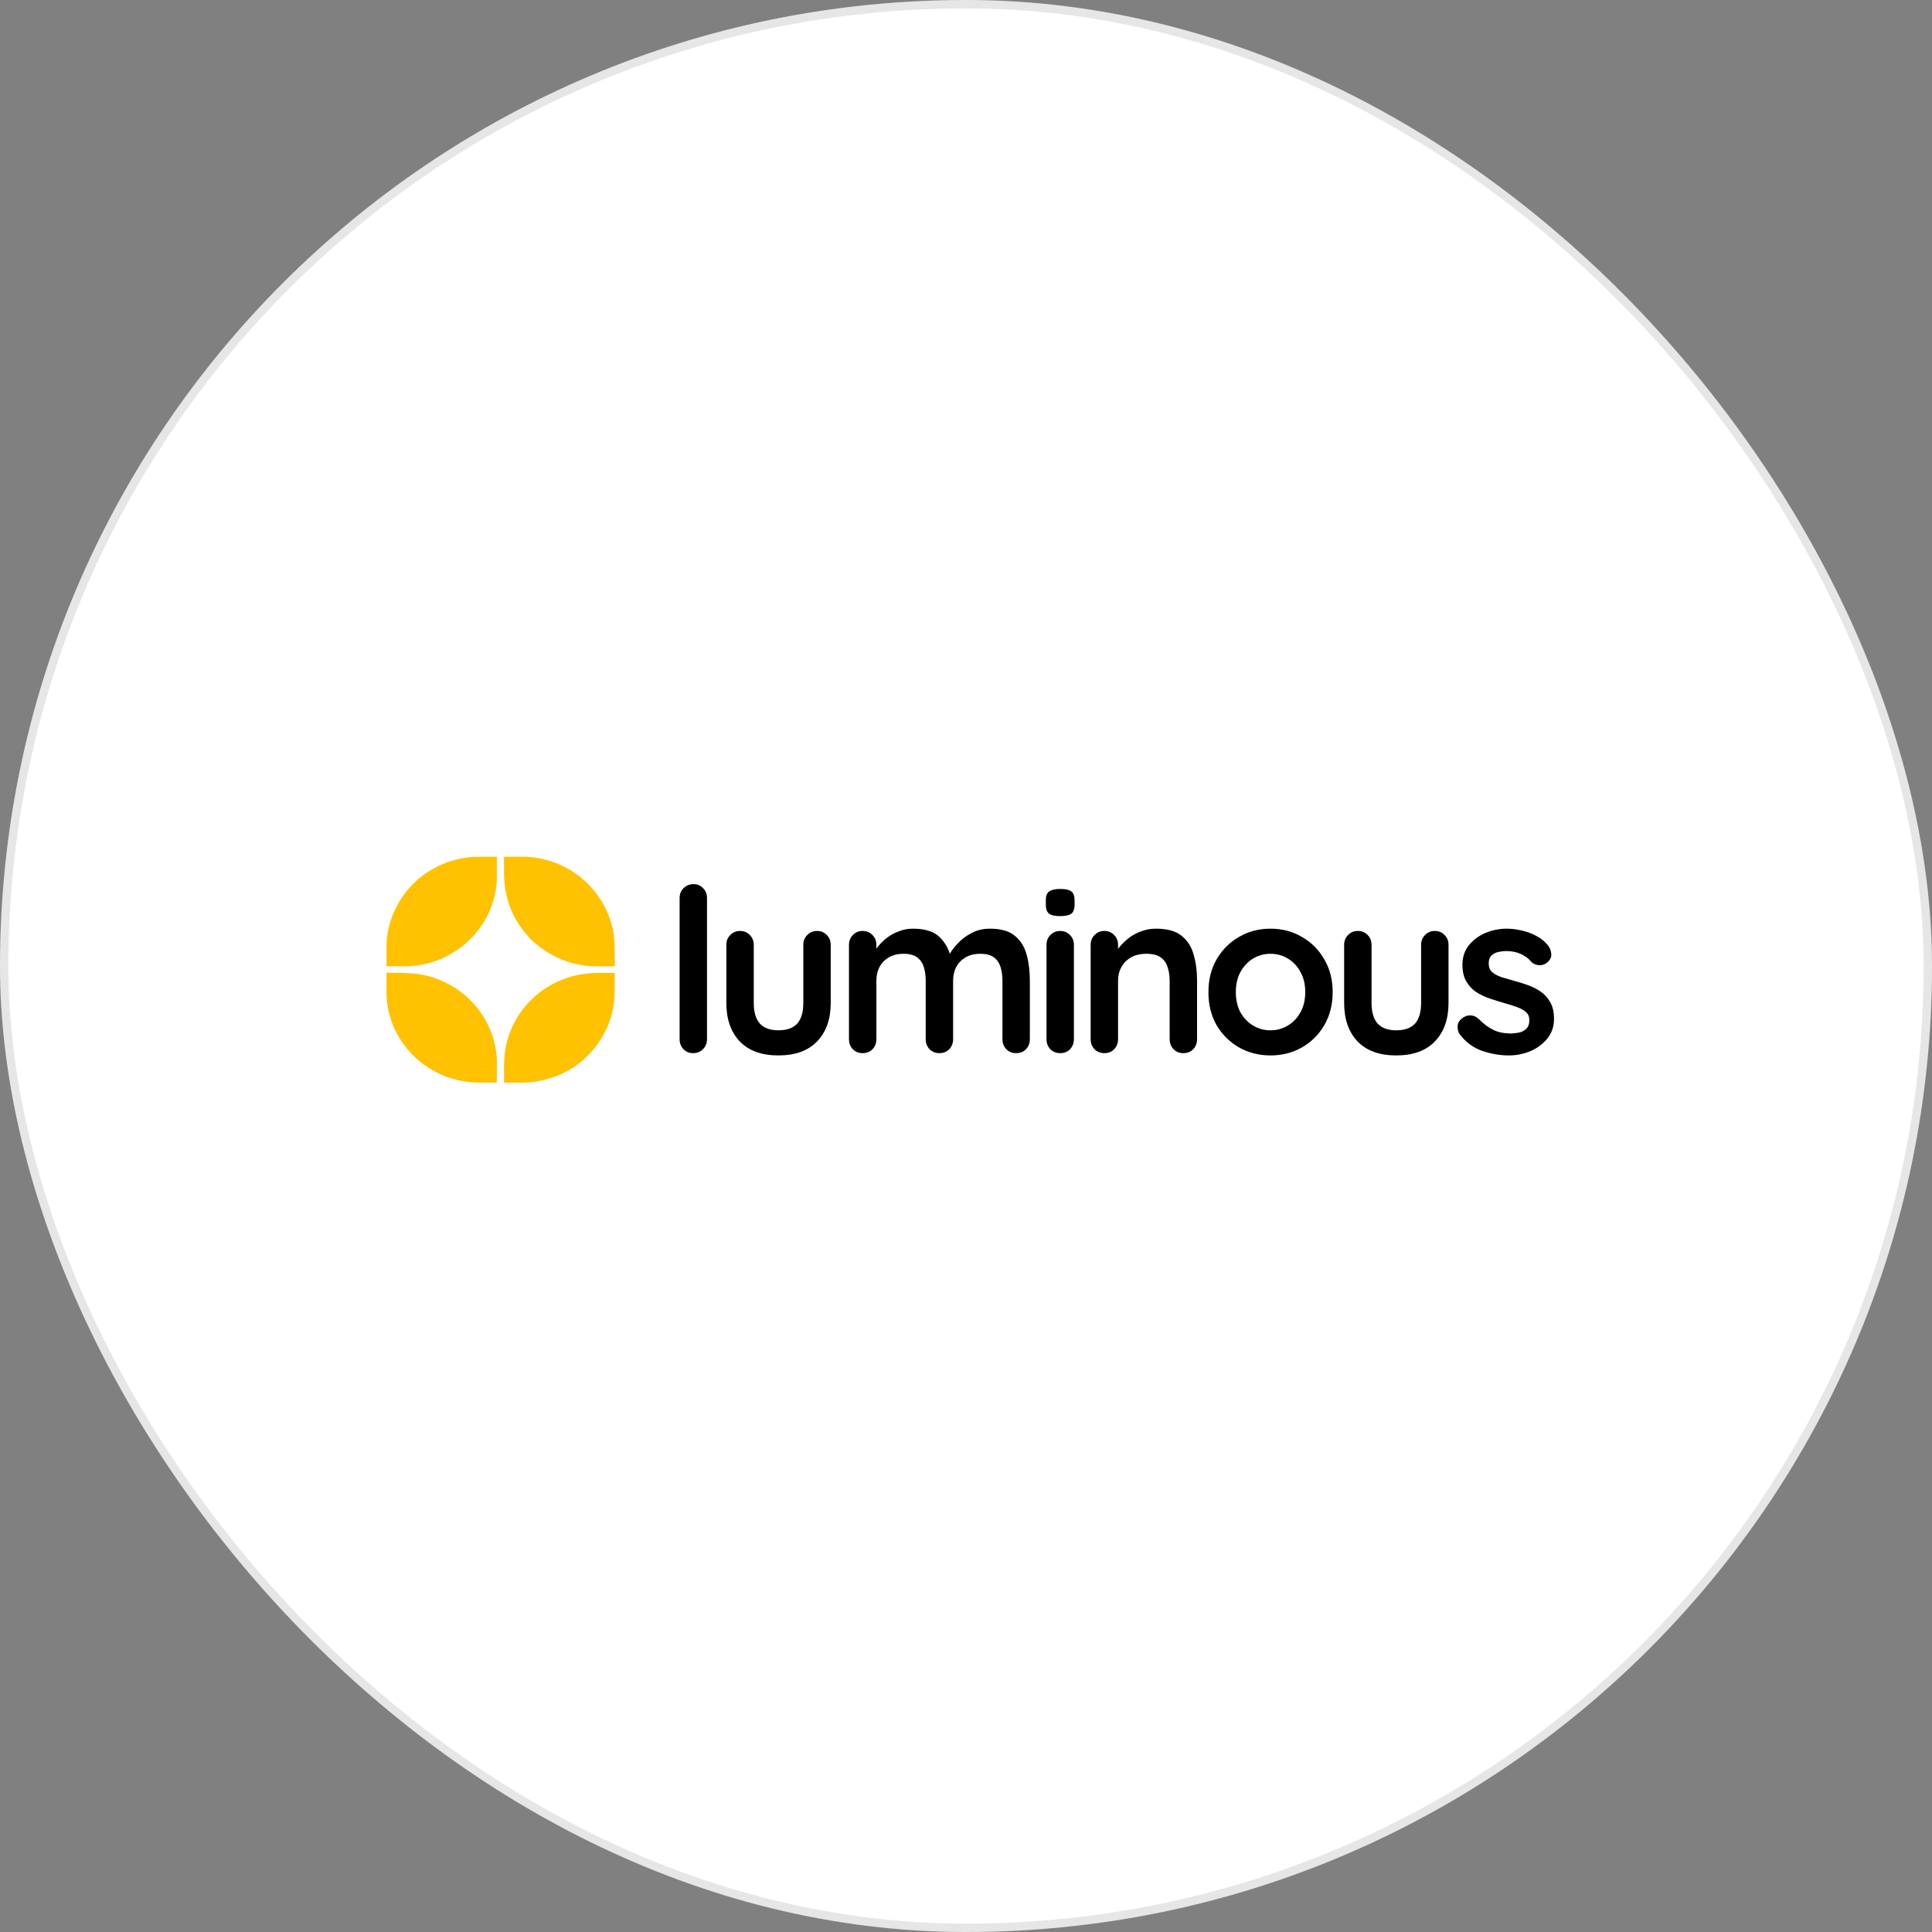 <svg xmlns="http://www.w3.org/2000/svg" width="230" height="230" viewBox="0 0 230 230" fill="none">
  <rect x="0" y="0" width="230" height="230" fill="#808080" stroke="none"/>
  <rect width="230" height="230" rx="115" fill="white"/>
  <rect x="0.5" y="0.5" width="229" height="229" rx="114.5" stroke="black" stroke-opacity="0.1"/>
  <path d="M49.423 104.995C51.316 103.189 53.886 102.134 56.49 102.003C57.382 102.003 58.276 102.008 59.167 102C59.122 102.956 59.167 103.914 59.14 104.87C59.014 107.006 58.225 109.094 56.894 110.77C55.165 113.024 52.52 114.536 49.712 114.927C48.486 115.125 47.241 114.999 46.007 115.034C46.029 113.982 45.962 112.927 46.045 111.878C46.286 109.276 47.514 106.784 49.423 104.995Z" fill="#FFC100"/>
  <path d="M59.994 102C60.95 102.011 61.906 101.995 62.864 102.005C65.249 102.174 67.602 103.09 69.398 104.677C71.379 106.377 72.736 108.807 73.084 111.404C73.237 112.609 73.14 113.827 73.199 115.037C72.364 115.034 71.532 115.031 70.696 115.037C68.643 114.98 66.625 114.316 64.906 113.198C64.114 112.63 63.3 112.054 62.706 111.267C61.402 109.811 60.516 107.983 60.181 106.056C59.93 104.717 60.032 103.352 59.994 102Z" fill="#FFC100"/>
  <path d="M46.01 115.802C46.858 115.85 47.71 115.762 48.556 115.856C52.178 115.933 55.692 117.968 57.569 121.065C58.645 122.799 59.223 124.855 59.148 126.898C59.145 127.567 59.156 128.234 59.138 128.9C57.794 128.86 56.437 128.97 55.106 128.71C52.151 128.212 49.434 126.453 47.798 123.942C46.559 122.117 45.94 119.887 46.005 117.684C46.005 117.055 46.005 116.428 46.01 115.802Z" fill="#FFC100"/>
  <path d="M68.677 116.086C70.133 115.762 71.635 115.815 73.115 115.815L73.179 115.88C73.147 117.28 73.257 118.696 72.976 120.08C72.384 123.185 70.328 125.958 67.563 127.481C65.842 128.44 63.866 128.911 61.898 128.889C61.27 128.892 60.638 128.879 60.009 128.897C60.009 127.738 59.961 126.574 60.092 125.42C60.397 122.628 61.907 120.029 64.078 118.273C65.421 117.213 67.001 116.444 68.677 116.086Z" fill="#FFC100"/>
  <path d="M84.169 123.715C84.169 124.187 84.006 124.585 83.68 124.912C83.371 125.22 82.982 125.374 82.51 125.374C82.057 125.374 81.677 125.22 81.368 124.912C81.06 124.585 80.906 124.187 80.906 123.715V106.913C80.906 106.442 81.06 106.052 81.368 105.744C81.695 105.418 82.094 105.254 82.565 105.254C83.036 105.254 83.417 105.418 83.707 105.744C84.015 106.052 84.169 106.442 84.169 106.913V123.715Z" fill="black"/>
  <path d="M97.264 110.828C97.736 110.828 98.125 110.991 98.433 111.317C98.741 111.626 98.895 112.015 98.895 112.487V119.392C98.895 121.314 98.361 122.836 97.291 123.96C96.222 125.084 94.681 125.646 92.669 125.646C90.657 125.646 89.117 125.084 88.047 123.96C86.996 122.836 86.47 121.314 86.47 119.392V112.487C86.47 112.015 86.624 111.626 86.933 111.317C87.241 110.991 87.63 110.828 88.102 110.828C88.573 110.828 88.963 110.991 89.271 111.317C89.579 111.626 89.733 112.015 89.733 112.487V119.392C89.733 120.498 89.978 121.323 90.467 121.867C90.957 122.392 91.691 122.655 92.669 122.655C93.666 122.655 94.409 122.392 94.899 121.867C95.388 121.323 95.633 120.498 95.633 119.392V112.487C95.633 112.015 95.787 111.626 96.095 111.317C96.403 110.991 96.793 110.828 97.264 110.828Z" fill="black"/>
  <path d="M108.708 110.556C110.158 110.556 111.228 110.91 111.916 111.617C112.605 112.305 113.058 113.203 113.276 114.308L112.814 114.063L113.031 113.628C113.249 113.212 113.584 112.767 114.037 112.296C114.49 111.807 115.034 111.399 115.668 111.073C116.321 110.728 117.046 110.556 117.844 110.556C119.149 110.556 120.136 110.837 120.807 111.399C121.496 111.961 121.967 112.713 122.221 113.656C122.475 114.58 122.602 115.613 122.602 116.755V123.715C122.602 124.187 122.448 124.585 122.139 124.912C121.831 125.22 121.442 125.374 120.97 125.374C120.499 125.374 120.109 125.22 119.801 124.912C119.493 124.585 119.339 124.187 119.339 123.715V116.755C119.339 116.157 119.266 115.622 119.121 115.151C118.976 114.662 118.714 114.272 118.333 113.982C117.952 113.692 117.409 113.547 116.702 113.547C116.013 113.547 115.424 113.692 114.934 113.982C114.445 114.272 114.073 114.662 113.82 115.151C113.584 115.622 113.466 116.157 113.466 116.755V123.715C113.466 124.187 113.312 124.585 113.004 124.912C112.696 125.22 112.306 125.374 111.835 125.374C111.364 125.374 110.974 125.22 110.666 124.912C110.358 124.585 110.204 124.187 110.204 123.715V116.755C110.204 116.157 110.131 115.622 109.986 115.151C109.841 114.662 109.578 114.272 109.198 113.982C108.817 113.692 108.273 113.547 107.566 113.547C106.878 113.547 106.288 113.692 105.799 113.982C105.31 114.272 104.938 114.662 104.684 115.151C104.449 115.622 104.331 116.157 104.331 116.755V123.715C104.331 124.187 104.177 124.585 103.869 124.912C103.561 125.22 103.171 125.374 102.7 125.374C102.228 125.374 101.839 125.22 101.53 124.912C101.222 124.585 101.068 124.187 101.068 123.715V112.487C101.068 112.015 101.222 111.626 101.53 111.317C101.839 110.991 102.228 110.828 102.7 110.828C103.171 110.828 103.561 110.991 103.869 111.317C104.177 111.626 104.331 112.015 104.331 112.487V113.656L103.923 113.574C104.086 113.266 104.313 112.94 104.603 112.595C104.893 112.233 105.246 111.897 105.663 111.589C106.08 111.281 106.542 111.036 107.05 110.855C107.557 110.656 108.11 110.556 108.708 110.556Z" fill="black"/>
  <path d="M127.846 123.715C127.846 124.187 127.691 124.585 127.383 124.912C127.075 125.22 126.686 125.374 126.214 125.374C125.743 125.374 125.353 125.22 125.045 124.912C124.737 124.585 124.583 124.187 124.583 123.715V112.487C124.583 112.015 124.737 111.626 125.045 111.317C125.353 110.991 125.743 110.828 126.214 110.828C126.686 110.828 127.075 110.991 127.383 111.317C127.691 111.626 127.846 112.015 127.846 112.487V123.715ZM126.187 109.061C125.571 109.061 125.136 108.961 124.882 108.762C124.628 108.562 124.501 108.209 124.501 107.701V107.185C124.501 106.659 124.637 106.306 124.909 106.124C125.199 105.925 125.634 105.825 126.214 105.825C126.849 105.825 127.293 105.925 127.546 106.124C127.8 106.324 127.927 106.677 127.927 107.185V107.701C127.927 108.227 127.791 108.59 127.519 108.789C127.247 108.97 126.803 109.061 126.187 109.061Z" fill="black"/>
  <path d="M137.615 110.556C138.956 110.556 139.972 110.837 140.66 111.399C141.367 111.961 141.848 112.713 142.101 113.656C142.373 114.58 142.509 115.613 142.509 116.755V123.715C142.509 124.187 142.355 124.585 142.047 124.912C141.739 125.22 141.349 125.374 140.878 125.374C140.407 125.374 140.017 125.22 139.709 124.912C139.401 124.585 139.246 124.187 139.246 123.715V116.755C139.246 116.157 139.165 115.622 139.002 115.151C138.857 114.662 138.585 114.272 138.186 113.982C137.787 113.692 137.216 113.547 136.473 113.547C135.748 113.547 135.132 113.692 134.624 113.982C134.135 114.272 133.754 114.662 133.483 115.151C133.229 115.622 133.102 116.157 133.102 116.755V123.715C133.102 124.187 132.948 124.585 132.64 124.912C132.332 125.22 131.942 125.374 131.471 125.374C130.999 125.374 130.61 125.22 130.301 124.912C129.993 124.585 129.839 124.187 129.839 123.715V112.487C129.839 112.015 129.993 111.626 130.301 111.317C130.61 110.991 130.999 110.828 131.471 110.828C131.942 110.828 132.332 110.991 132.64 111.317C132.948 111.626 133.102 112.015 133.102 112.487V113.656L132.694 113.574C132.857 113.266 133.093 112.94 133.401 112.595C133.709 112.233 134.072 111.897 134.488 111.589C134.905 111.281 135.377 111.036 135.902 110.855C136.428 110.656 136.999 110.556 137.615 110.556Z" fill="black"/>
  <path d="M158.651 118.115C158.651 119.601 158.316 120.915 157.645 122.057C156.993 123.181 156.104 124.06 154.981 124.694C153.875 125.329 152.633 125.646 151.256 125.646C149.878 125.646 148.628 125.329 147.504 124.694C146.398 124.06 145.51 123.181 144.839 122.057C144.187 120.915 143.86 119.601 143.86 118.115C143.86 116.628 144.187 115.323 144.839 114.199C145.51 113.058 146.398 112.169 147.504 111.535C148.628 110.882 149.878 110.556 151.256 110.556C152.633 110.556 153.875 110.882 154.981 111.535C156.104 112.169 156.993 113.058 157.645 114.199C158.316 115.323 158.651 116.628 158.651 118.115ZM155.388 118.115C155.388 117.19 155.198 116.393 154.817 115.722C154.455 115.033 153.956 114.498 153.322 114.118C152.706 113.737 152.017 113.547 151.256 113.547C150.494 113.547 149.797 113.737 149.162 114.118C148.546 114.498 148.047 115.033 147.667 115.722C147.304 116.393 147.123 117.19 147.123 118.115C147.123 119.021 147.304 119.818 147.667 120.507C148.047 121.178 148.546 121.703 149.162 122.084C149.797 122.465 150.494 122.655 151.256 122.655C152.017 122.655 152.706 122.465 153.322 122.084C153.956 121.703 154.455 121.178 154.817 120.507C155.198 119.818 155.388 119.021 155.388 118.115Z" fill="black"/>
  <path d="M170.811 110.828C171.283 110.828 171.672 110.991 171.98 111.317C172.289 111.626 172.443 112.015 172.443 112.487V119.392C172.443 121.314 171.908 122.836 170.839 123.96C169.769 125.084 168.228 125.646 166.216 125.646C164.204 125.646 162.664 125.084 161.594 123.96C160.543 122.836 160.017 121.314 160.017 119.392V112.487C160.017 112.015 160.172 111.626 160.48 111.317C160.788 110.991 161.178 110.828 161.649 110.828C162.12 110.828 162.51 110.991 162.818 111.317C163.126 111.626 163.28 112.015 163.28 112.487V119.392C163.28 120.498 163.525 121.323 164.014 121.867C164.504 122.392 165.238 122.655 166.216 122.655C167.213 122.655 167.957 122.392 168.446 121.867C168.935 121.323 169.18 120.498 169.18 119.392V112.487C169.18 112.015 169.334 111.626 169.642 111.317C169.95 110.991 170.34 110.828 170.811 110.828Z" fill="black"/>
  <path d="M173.773 123.117C173.591 122.864 173.51 122.537 173.528 122.138C173.546 121.74 173.782 121.395 174.235 121.105C174.525 120.924 174.833 120.852 175.159 120.888C175.485 120.906 175.803 121.069 176.111 121.377C176.636 121.903 177.189 122.311 177.769 122.601C178.349 122.891 179.074 123.036 179.944 123.036C180.216 123.018 180.515 122.981 180.842 122.927C181.168 122.854 181.449 122.709 181.684 122.492C181.938 122.256 182.065 121.903 182.065 121.432C182.065 121.033 181.929 120.716 181.657 120.48C181.385 120.244 181.023 120.045 180.57 119.882C180.135 119.719 179.645 119.565 179.101 119.42C178.54 119.256 177.96 119.075 177.361 118.876C176.781 118.676 176.247 118.423 175.757 118.115C175.268 117.788 174.869 117.362 174.561 116.837C174.253 116.311 174.099 115.649 174.099 114.852C174.099 113.946 174.353 113.175 174.86 112.541C175.368 111.907 176.02 111.417 176.818 111.073C177.633 110.728 178.485 110.556 179.373 110.556C179.935 110.556 180.524 110.629 181.141 110.774C181.757 110.901 182.346 111.118 182.908 111.426C183.47 111.716 183.941 112.106 184.322 112.595C184.521 112.867 184.639 113.193 184.675 113.574C184.711 113.955 184.539 114.299 184.159 114.607C183.887 114.825 183.569 114.924 183.207 114.906C182.844 114.87 182.545 114.743 182.31 114.526C182.002 114.127 181.585 113.81 181.059 113.574C180.552 113.338 179.962 113.221 179.292 113.221C179.02 113.221 178.721 113.257 178.395 113.329C178.086 113.384 177.815 113.52 177.579 113.737C177.343 113.937 177.225 114.263 177.225 114.716C177.225 115.133 177.361 115.468 177.633 115.722C177.905 115.958 178.268 116.157 178.721 116.32C179.192 116.465 179.691 116.61 180.216 116.755C180.76 116.9 181.313 117.072 181.875 117.272C182.437 117.471 182.953 117.734 183.424 118.06C183.896 118.386 184.276 118.812 184.566 119.338C184.856 119.846 185.001 120.498 185.001 121.296C185.001 122.22 184.73 123.009 184.186 123.661C183.642 124.314 182.962 124.812 182.147 125.156C181.331 125.483 180.497 125.646 179.645 125.646C178.576 125.646 177.506 125.465 176.437 125.102C175.368 124.721 174.479 124.06 173.773 123.117Z" fill="black"/>
</svg>